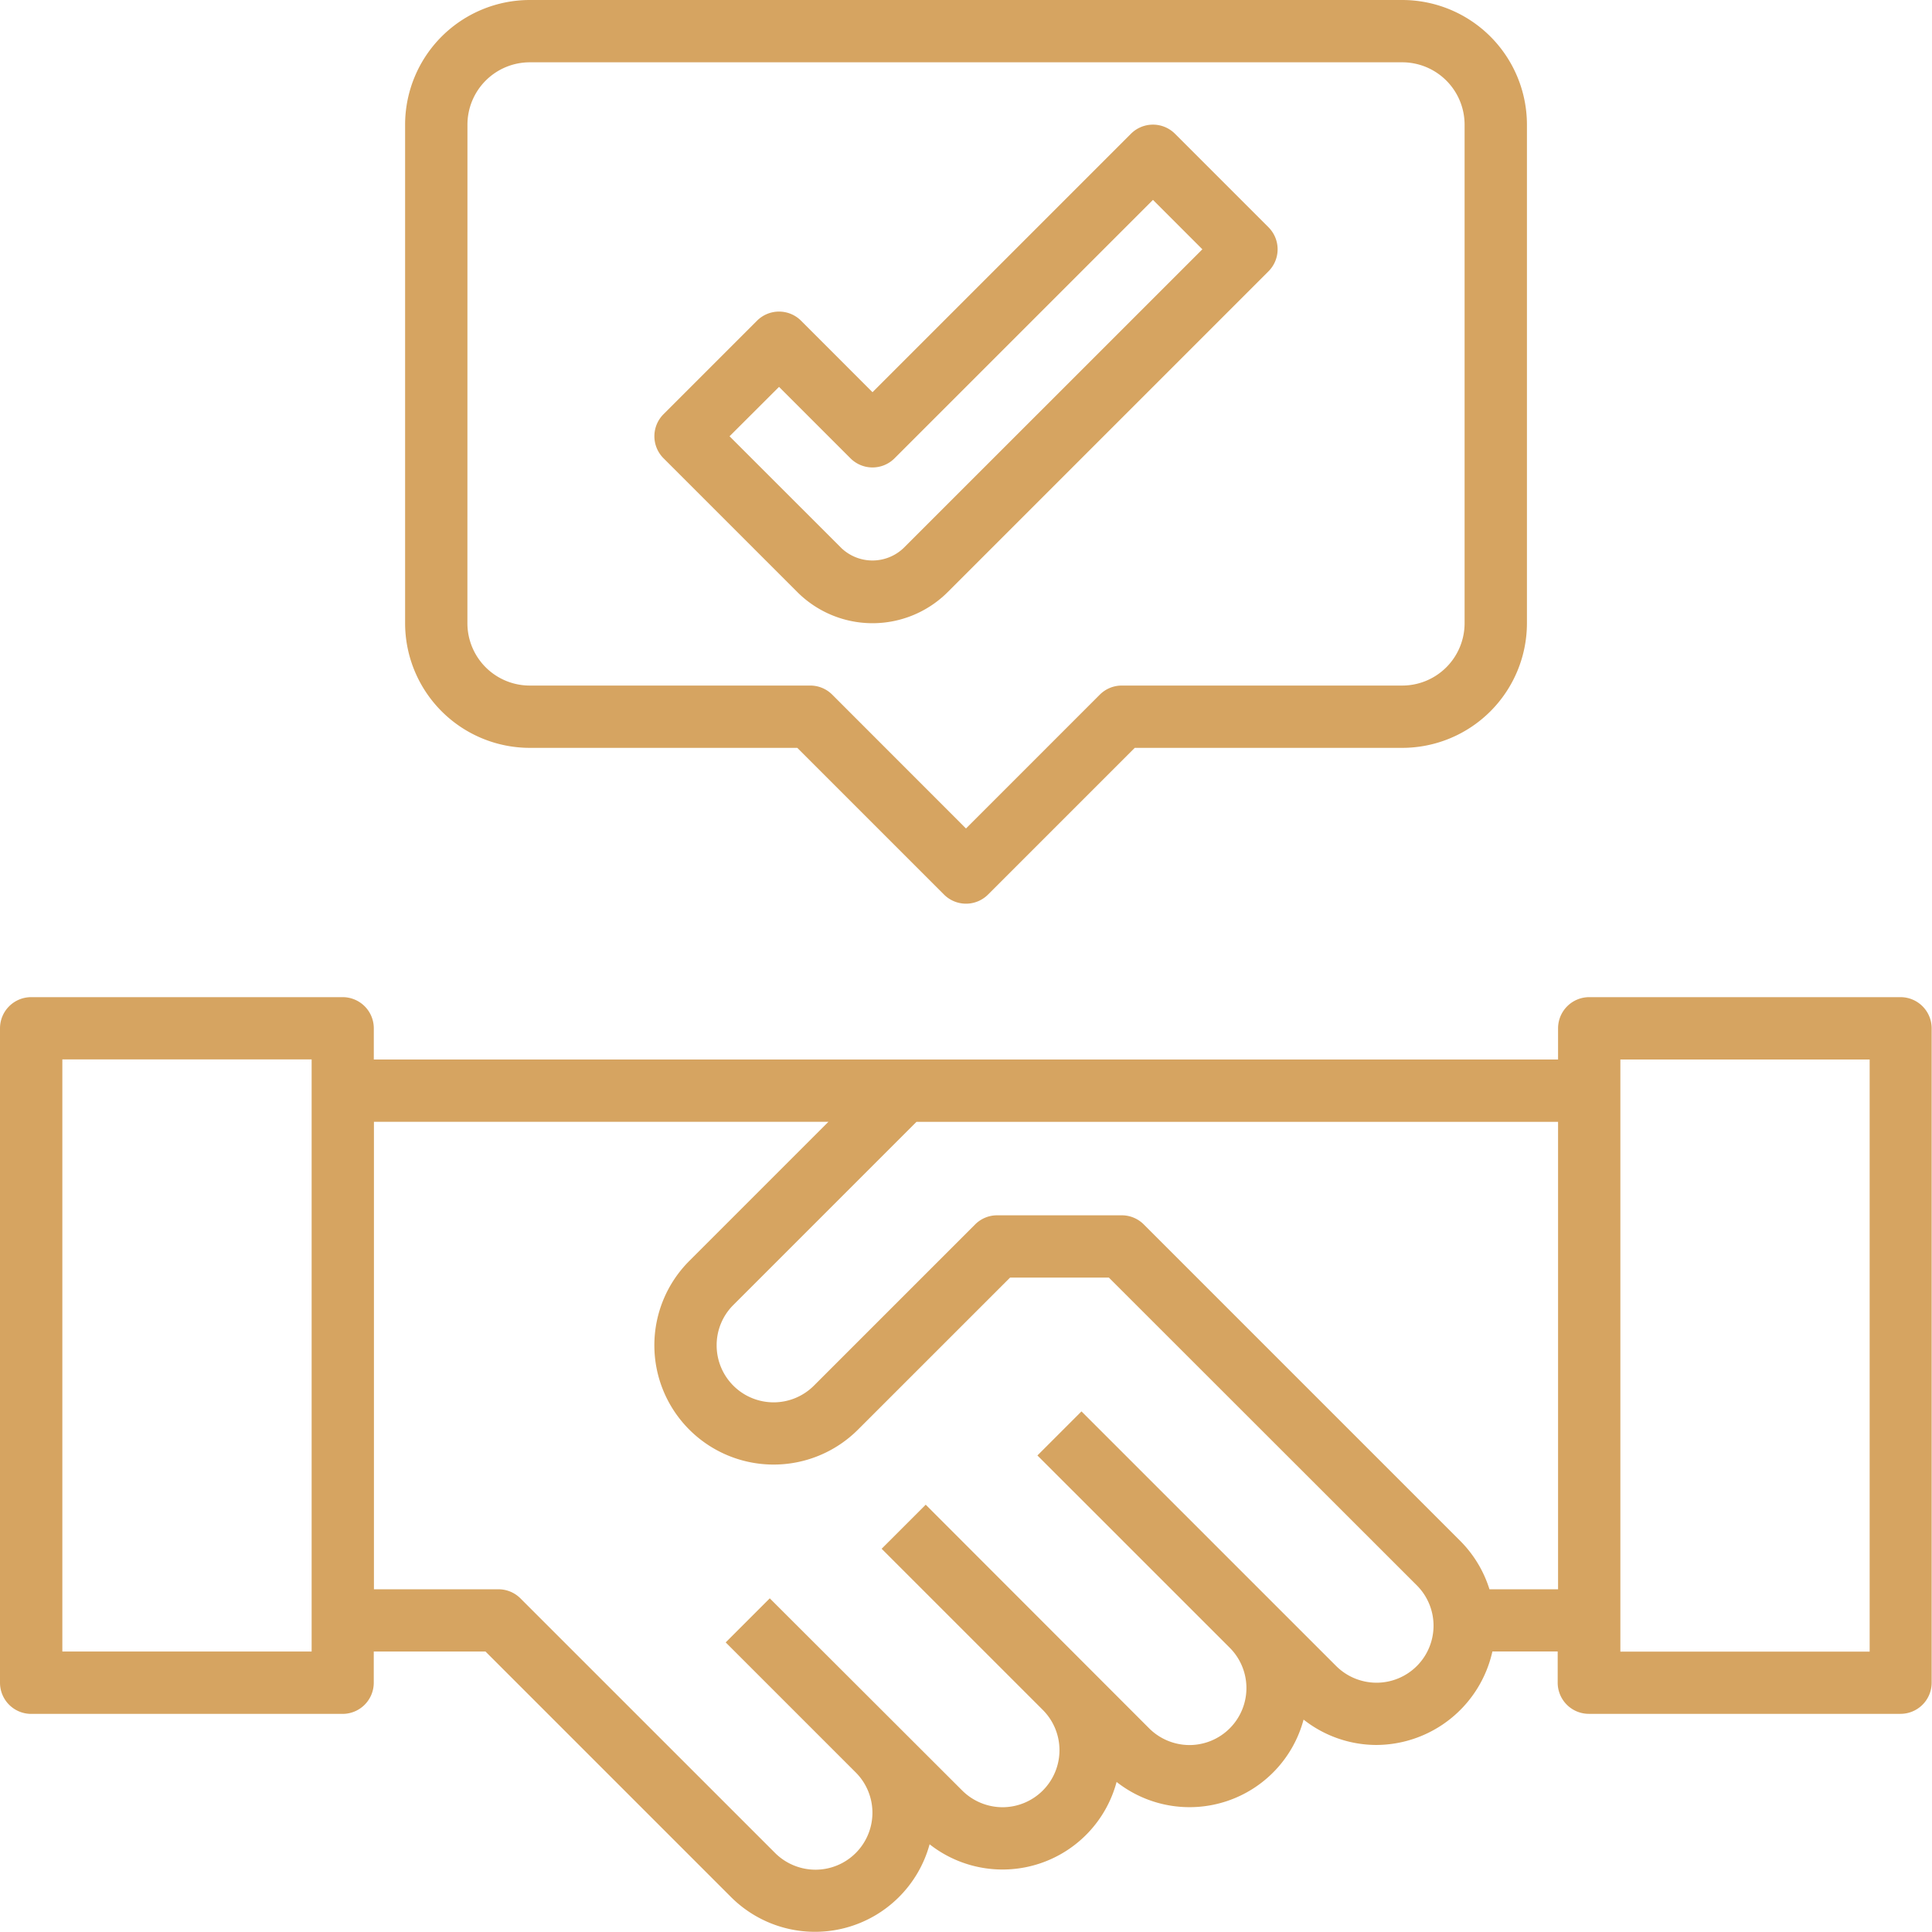 <svg xmlns="http://www.w3.org/2000/svg" width="45.679" height="45.679" viewBox="0 0 45.679 45.679"><g transform="translate(-1 -1)"><path d="M16.947,18.682h6.326l3.468,3.468a.736.736,0,0,0,1.042,0l3.468-3.468h6.326a2.95,2.95,0,0,0,2.947-2.947V3.947A2.95,2.95,0,0,0,37.576,1H16.947A2.95,2.95,0,0,0,14,3.947V15.735A2.95,2.95,0,0,0,16.947,18.682ZM15.474,3.947a1.475,1.475,0,0,1,1.474-1.474H37.576A1.475,1.475,0,0,1,39.05,3.947V15.735a1.475,1.475,0,0,1-1.474,1.474H30.945a.734.734,0,0,0-.521.216l-3.163,3.163L24.1,17.425a.734.734,0,0,0-.521-.216H16.947a1.475,1.475,0,0,1-1.474-1.474Z" transform="translate(-3.422)" fill="#d6a461"/><path d="M25.379,16.051a2.515,2.515,0,0,0,3.557,0l7.583-7.583a.736.736,0,0,0,0-1.042l-2.21-2.21a.736.736,0,0,0-1.042,0l-6.11,6.11L25.468,9.636a.736.736,0,0,0-1.042,0l-2.21,2.21a.736.736,0,0,0,0,1.042ZM24.947,11.2l1.689,1.689a.736.736,0,0,0,1.042,0l6.11-6.11,1.168,1.168-7.063,7.062a1.066,1.066,0,0,1-1.474,0l-2.642-2.641Z" transform="translate(-5.528 -1.053)" fill="#d6a461"/><path d="M45.942,33H38.575a.737.737,0,0,0-.737.737v.737h-28v-.737A.737.737,0,0,0,9.1,33H1.737A.737.737,0,0,0,1,33.737V49.209a.737.737,0,0,0,.737.737H9.1a.737.737,0,0,0,.737-.737v-.737h2.642l5.8,5.8a2.809,2.809,0,0,0,4.7-1.243,2.791,2.791,0,0,0,4.421-1.474,2.791,2.791,0,0,0,4.421-1.474,2.79,2.79,0,0,0,1.714.6,2.823,2.823,0,0,0,2.75-2.21h1.544v.737a.737.737,0,0,0,.737.737h7.368a.737.737,0,0,0,.737-.737V33.737A.737.737,0,0,0,45.942,33ZM8.368,48.472H2.474v-14H8.368Zm25.176.737a1.356,1.356,0,0,1-.953-.395l-6.021-6.02-1.042,1.042,4.548,4.547a1.348,1.348,0,0,1-.953,2.3,1.356,1.356,0,0,1-.953-.395L22.887,45l-1.042,1.042,3.811,3.811a1.348,1.348,0,0,1-.953,2.3,1.356,1.356,0,0,1-.953-.395L19.2,47.214l-1.042,1.042,3.074,3.074a1.347,1.347,0,0,1-.953,2.3,1.356,1.356,0,0,1-.953-.395l-6.021-6.02A.734.734,0,0,0,12.788,47H9.841V35.947H20.587l-3.29,3.29a2.82,2.82,0,1,0,3.989,3.988l3.595-3.594h2.337L34.5,46.909a1.348,1.348,0,0,1-.953,2.3ZM36.216,47a2.808,2.808,0,0,0-.679-1.132l-7.494-7.494a.734.734,0,0,0-.521-.216H24.576a.734.734,0,0,0-.521.216l-3.811,3.811a1.347,1.347,0,0,1-2.3-.953,1.339,1.339,0,0,1,.394-.953l4.331-4.331H37.838V47Zm8.989,1.474H39.311v-14h5.894Z" transform="translate(0 -8.424)" fill="#d6a461"/></g></svg>